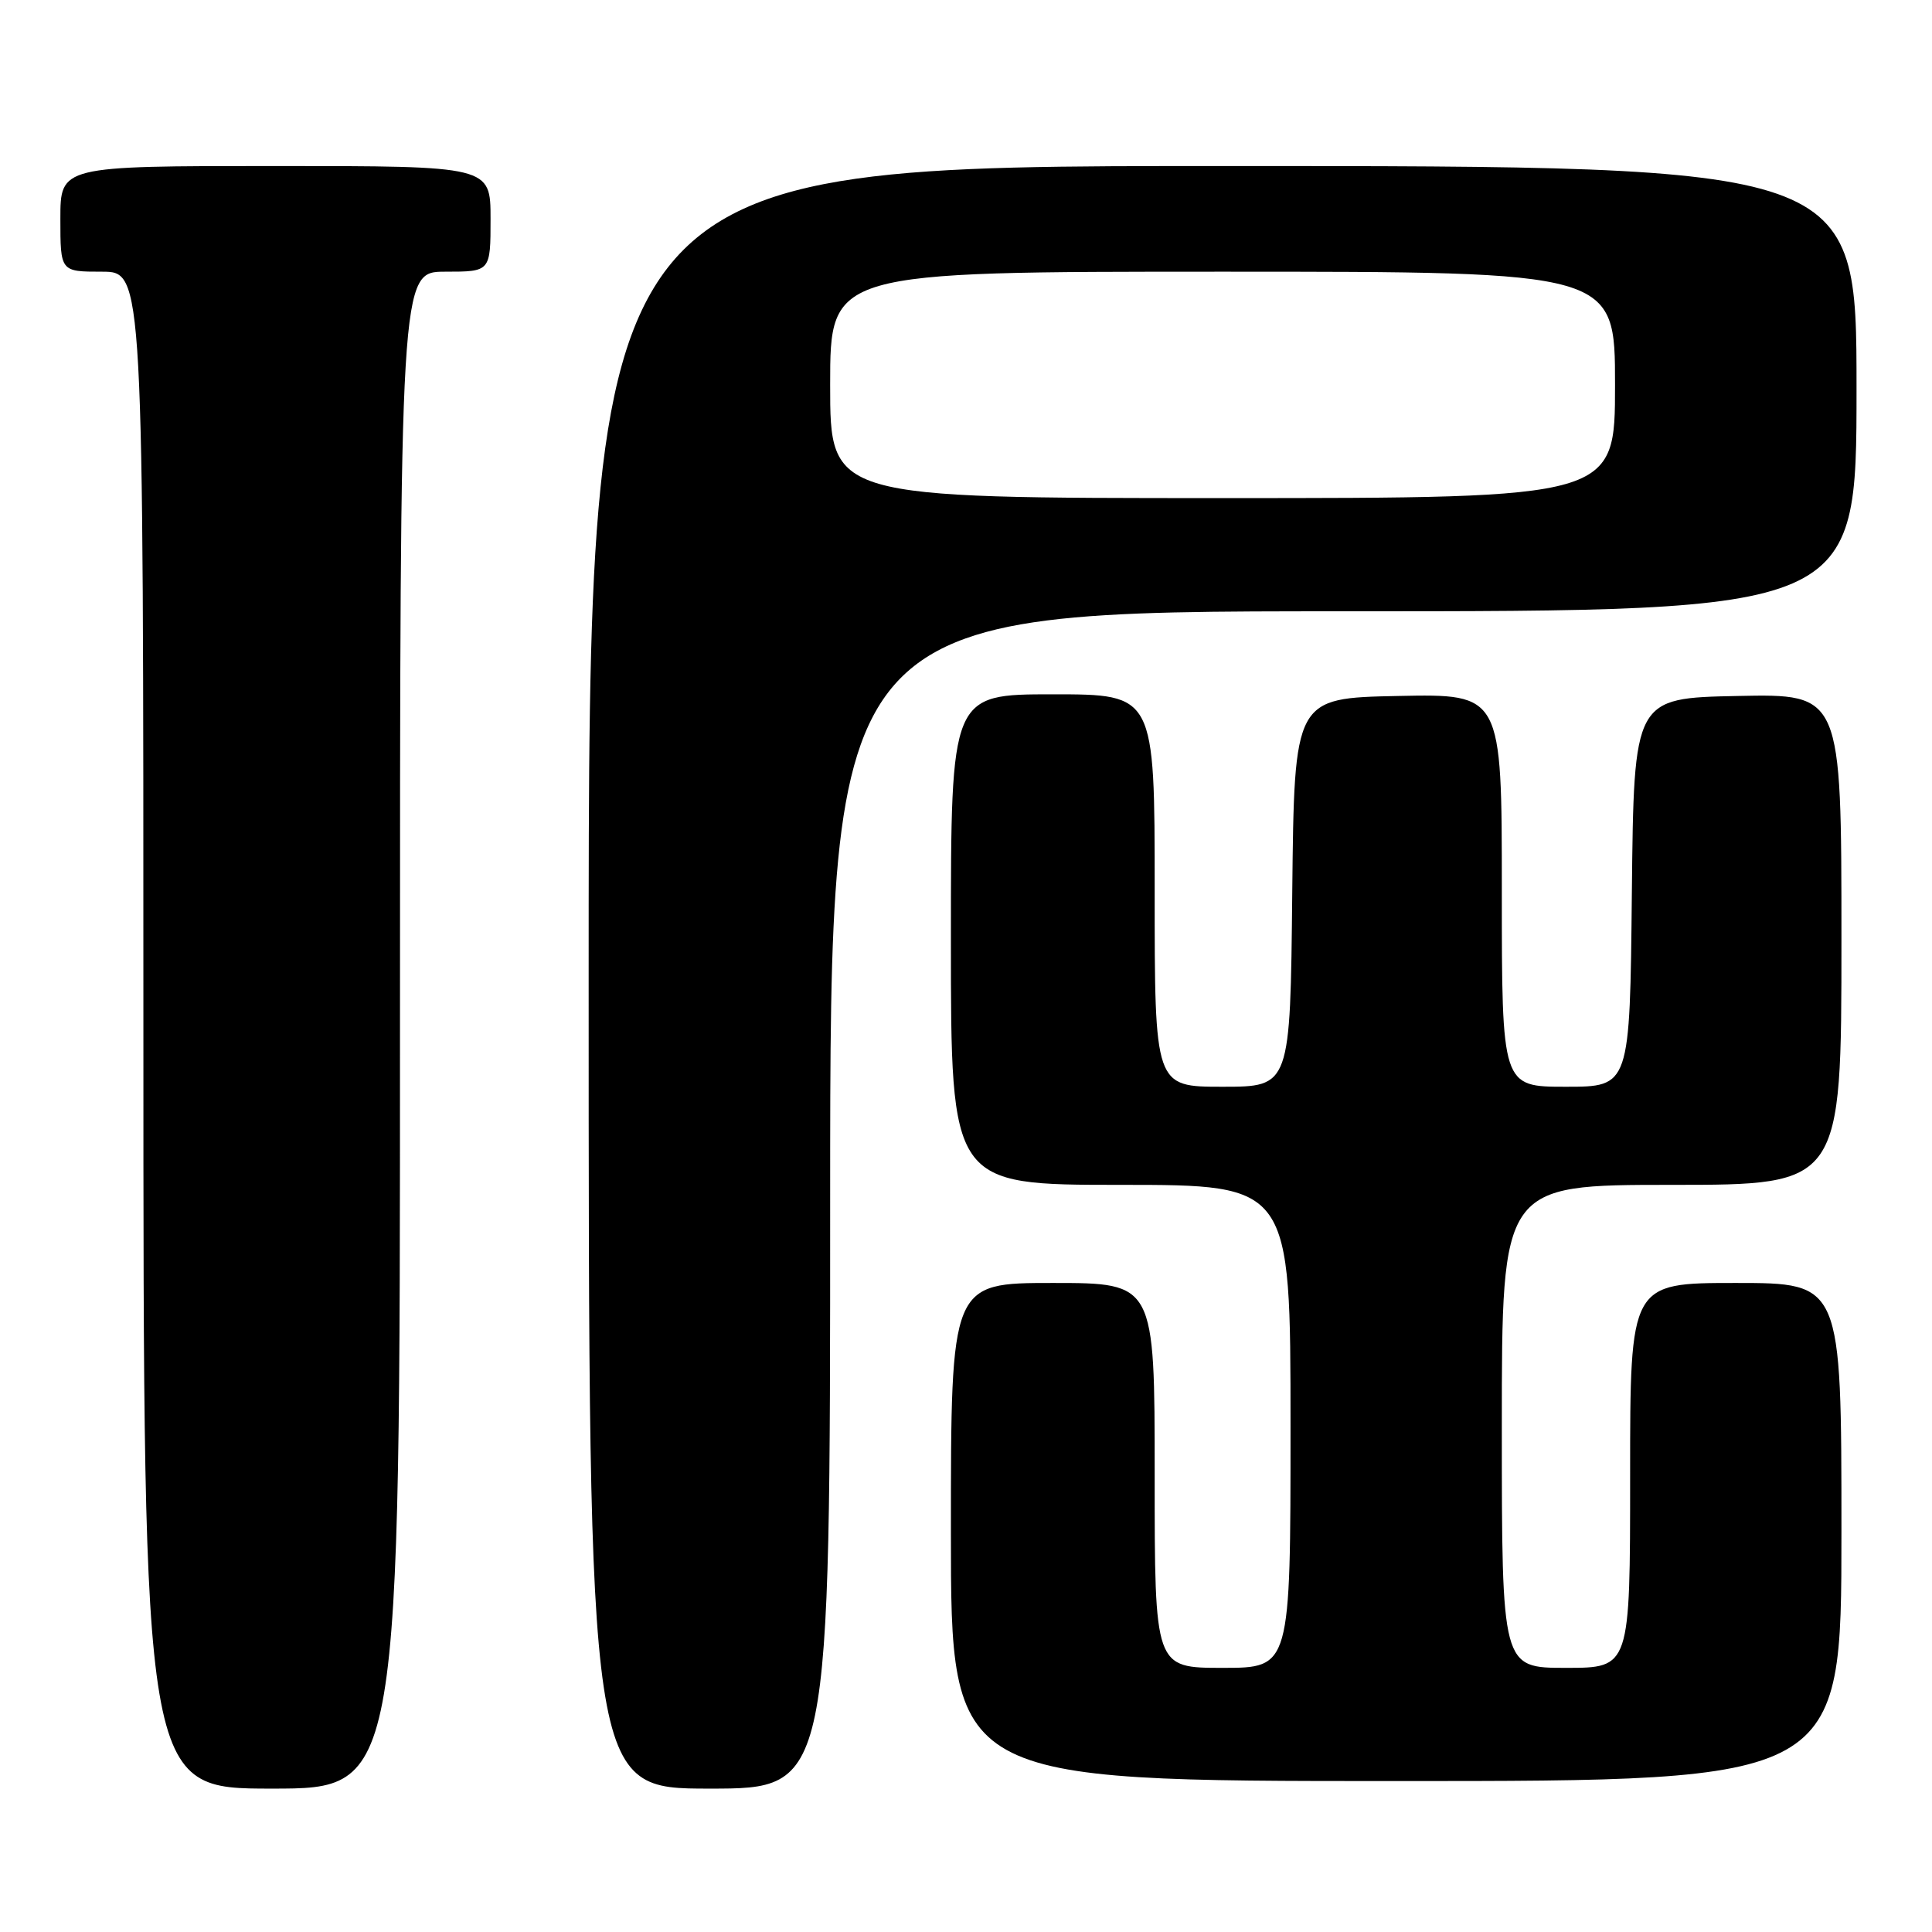 <?xml version="1.0" encoding="UTF-8" standalone="no"?>
<!DOCTYPE svg PUBLIC "-//W3C//DTD SVG 1.1//EN" "http://www.w3.org/Graphics/SVG/1.1/DTD/svg11.dtd" >
<svg xmlns="http://www.w3.org/2000/svg" xmlns:xlink="http://www.w3.org/1999/xlink" version="1.1" viewBox="0 0 256 256">
 <g >
 <path fill="currentColor"
d=" M 53.00 136.50 C 53.00 36.00 53.00 36.00 59.00 36.00 C 65.00 36.00 65.00 36.00 65.00 29.00 C 65.00 22.00 65.00 22.00 36.50 22.00 C 8.00 22.00 8.00 22.00 8.00 29.00 C 8.00 36.00 8.00 36.00 13.50 36.00 C 19.00 36.00 19.00 36.00 19.00 136.50 C 19.00 237.00 19.00 237.00 36.00 237.00 C 53.00 237.00 53.00 237.00 53.00 136.50 Z  M 110.00 159.00 C 110.00 81.00 110.00 81.00 178.00 81.00 C 246.00 81.00 246.00 81.00 246.00 51.50 C 246.00 22.00 246.00 22.00 162.00 22.00 C 78.00 22.00 78.00 22.00 78.00 129.50 C 78.00 237.00 78.00 237.00 94.00 237.00 C 110.00 237.00 110.00 237.00 110.00 159.00 Z  M 244.00 203.00 C 244.00 170.00 244.00 170.00 230.00 170.00 C 216.00 170.00 216.00 170.00 216.00 195.50 C 216.00 221.00 216.00 221.00 207.50 221.00 C 199.00 221.00 199.00 221.00 199.00 189.00 C 199.00 157.00 199.00 157.00 221.50 157.00 C 244.00 157.00 244.00 157.00 244.00 124.47 C 244.00 91.94 244.00 91.94 230.25 92.22 C 216.50 92.50 216.50 92.50 216.23 118.25 C 215.97 144.00 215.97 144.00 207.48 144.00 C 199.00 144.00 199.00 144.00 199.00 117.97 C 199.00 91.94 199.00 91.94 185.25 92.22 C 171.50 92.50 171.50 92.50 171.23 118.25 C 170.97 144.00 170.97 144.00 161.98 144.00 C 153.00 144.00 153.00 144.00 153.00 118.00 C 153.00 92.00 153.00 92.00 139.50 92.00 C 126.00 92.00 126.00 92.00 126.00 124.50 C 126.00 157.00 126.00 157.00 148.50 157.00 C 171.00 157.00 171.00 157.00 171.00 189.00 C 171.00 221.00 171.00 221.00 162.00 221.00 C 153.00 221.00 153.00 221.00 153.00 195.50 C 153.00 170.00 153.00 170.00 139.50 170.00 C 126.00 170.00 126.00 170.00 126.00 203.00 C 126.00 236.00 126.00 236.00 185.00 236.00 C 244.00 236.00 244.00 236.00 244.00 203.00 Z  M 110.00 51.00 C 110.00 36.00 110.00 36.00 162.00 36.00 C 214.00 36.00 214.00 36.00 214.00 51.00 C 214.00 66.00 214.00 66.00 162.00 66.00 C 110.00 66.00 110.00 66.00 110.00 51.00 Z "/>
</g>
</svg>